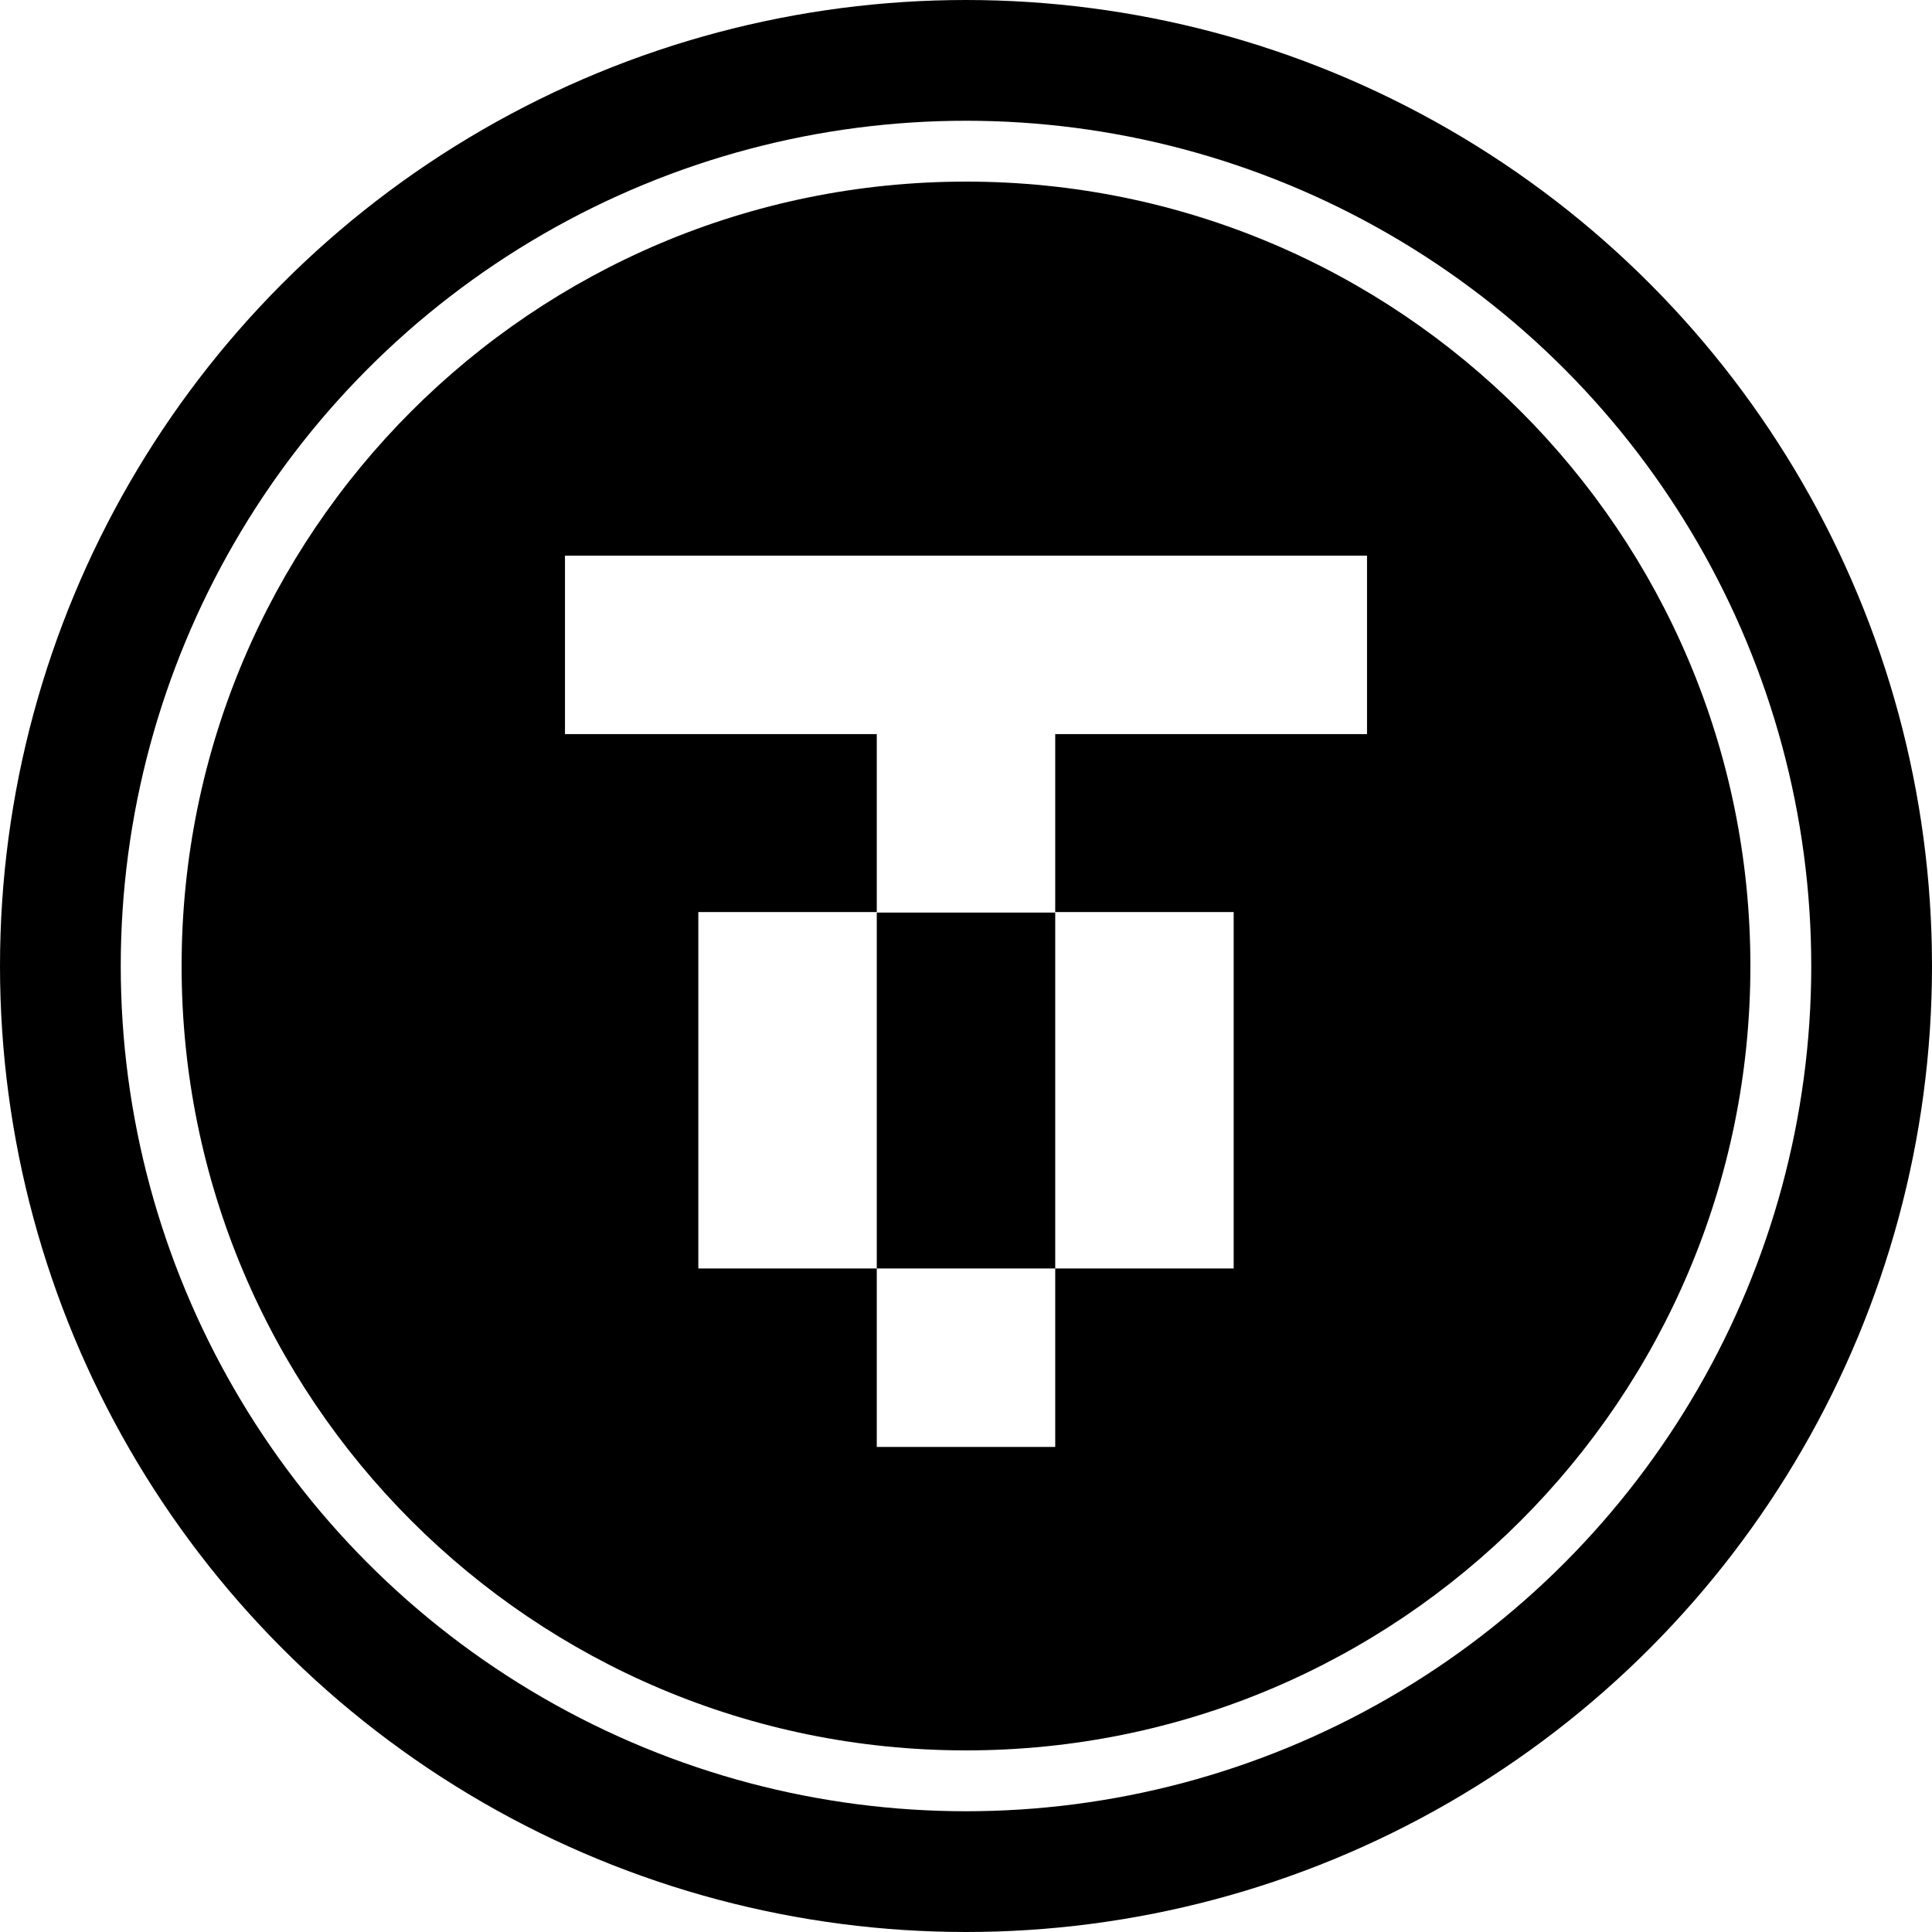 <svg width="32" height="32" fill="none" viewBox="0 0 32 32" xmlns="http://www.w3.org/2000/svg"><circle cx="16" cy="16" r="15" stroke="currentColor" stroke-width="2"/><g clip-path="url(#axaut0__circleClip)"><g style="transform:scale(.812);transform-origin:50% 50%"><g clip-path="url(#axaut0__xaut0__clip0_2972_14)"><path fill="currentColor" fill-rule="evenodd" d="M16 32c8.84 0 16-7.16 16-16S24.84 0 16 0 0 7.16 0 16s7.16 16 16 16M7.82 7.63h16.36v3.64h-6.36v3.64h-3.64v-3.64H7.82zm6.36 7.27v7.27h-3.64V14.9zm3.64 0h3.64v7.27h-3.64v3.64h-3.64v-3.64h3.64z" clip-rule="evenodd"/></g><defs><clipPath id="axaut0__xaut0__clip0_2972_14"><path fill="#fff" d="M0 0h32v32H0z"/></clipPath></defs></g></g><defs><clipPath id="axaut0__circleClip"><circle cx="16" cy="16" r="13"/></clipPath></defs></svg>